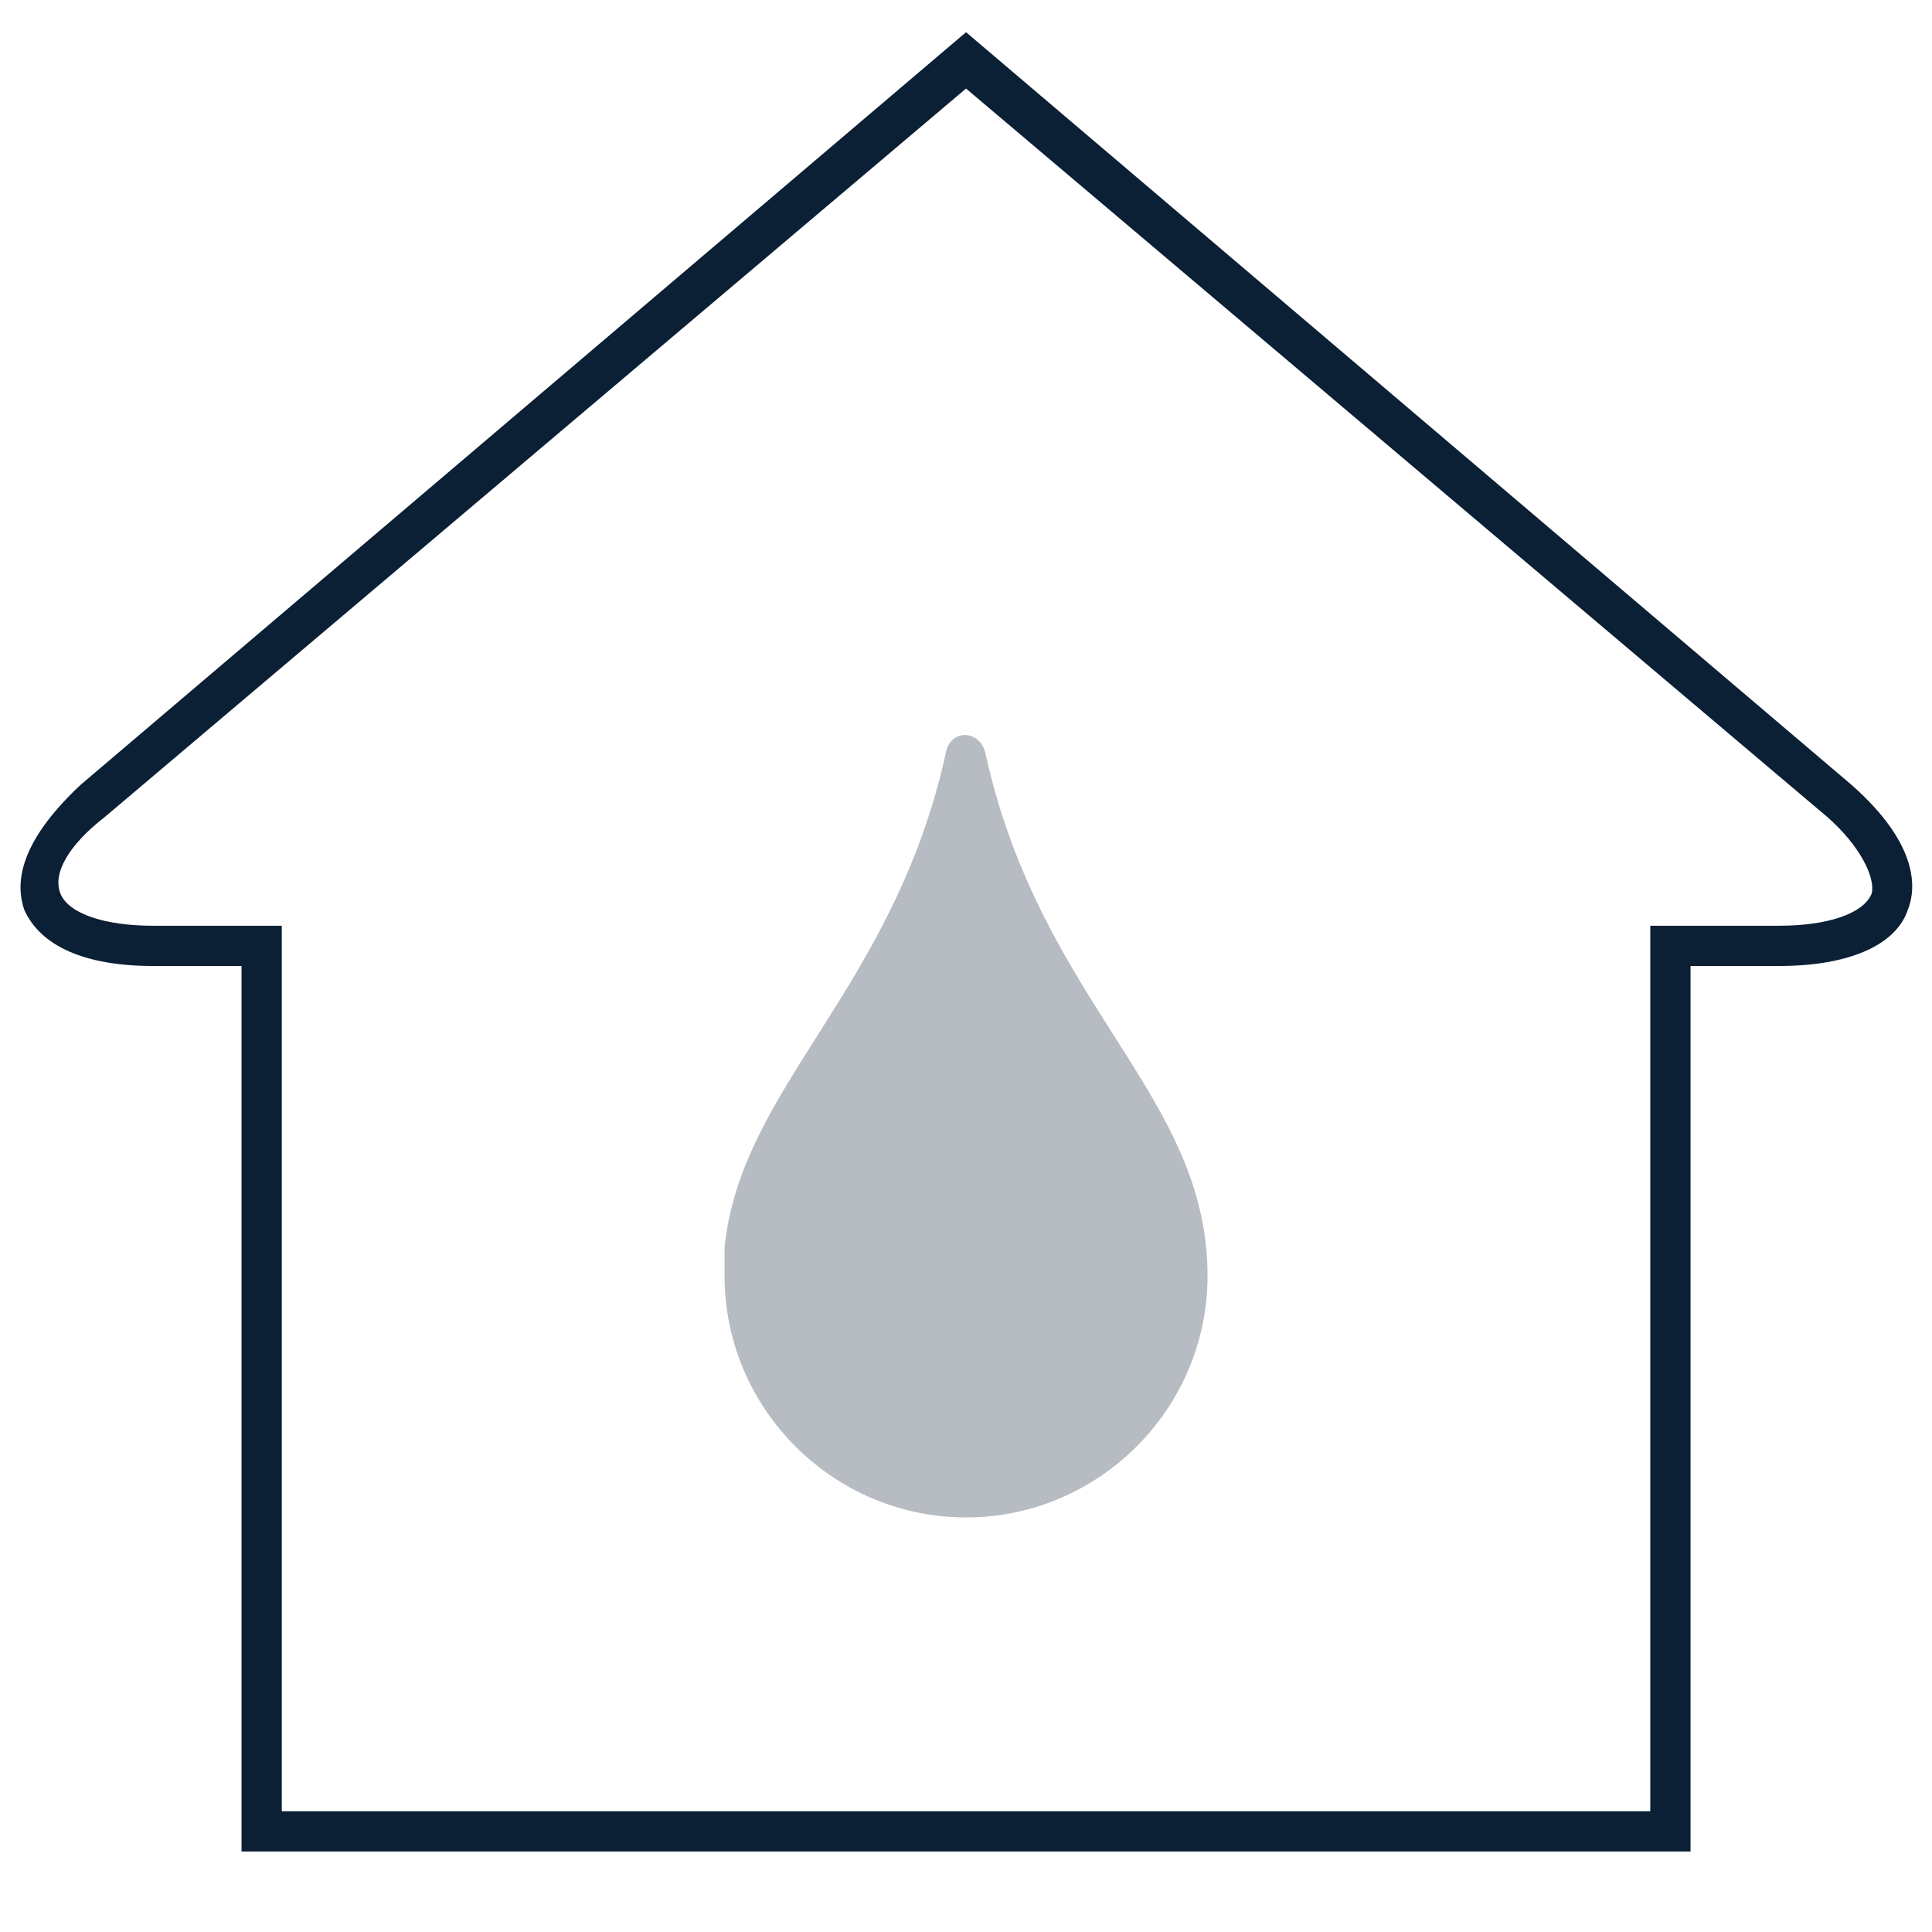 <svg xmlns="http://www.w3.org/2000/svg" width="48" height="48" viewBox="0 0 48 48">
    <g fill="none">
        <rect width="48" height="48" />
        <g fill="#0B1F35" fill-rule="nonzero" transform="translate(.51 .8)">
            <path d="M22.991,17.9 C21.691,23.8 17.891,26.2 17.491,30.2 L17.491,30.9 C17.491,34.2 20.191,36.9 23.491,36.9 C26.791,36.9 29.491,34.2 29.491,30.9 C29.491,26.4 25.391,24.2 23.991,18 C23.891,17.3 23.091,17.3 22.991,17.9 Z" opacity=".3" />
            <path d="M45.491,18.7 L23.491,7.10542736e-15 L1.491,18.7 C-0.109,20.2 -0.109,21.2 0.091,21.8 C0.491,22.7 1.591,23.2 3.291,23.2 L5.491,23.2 L5.491,45.2 L41.491,45.2 L41.491,23.2 L43.691,23.2 C45.391,23.2 46.591,22.7 46.891,21.8 C47.091,21.3 47.191,20.2 45.491,18.7 L45.491,18.7 Z M45.991,21.4 C45.791,21.9 44.891,22.2 43.691,22.2 L40.491,22.2 L40.491,44.2 L6.491,44.2 L6.491,22.2 L3.291,22.2 C2.091,22.2 1.191,21.9 0.991,21.4 C0.791,20.9 1.191,20.2 2.091,19.5 L23.491,1.4 L44.891,19.5 C45.691,20.2 46.091,21 45.991,21.4 Z" />
        </g>
    </g>
</svg>
